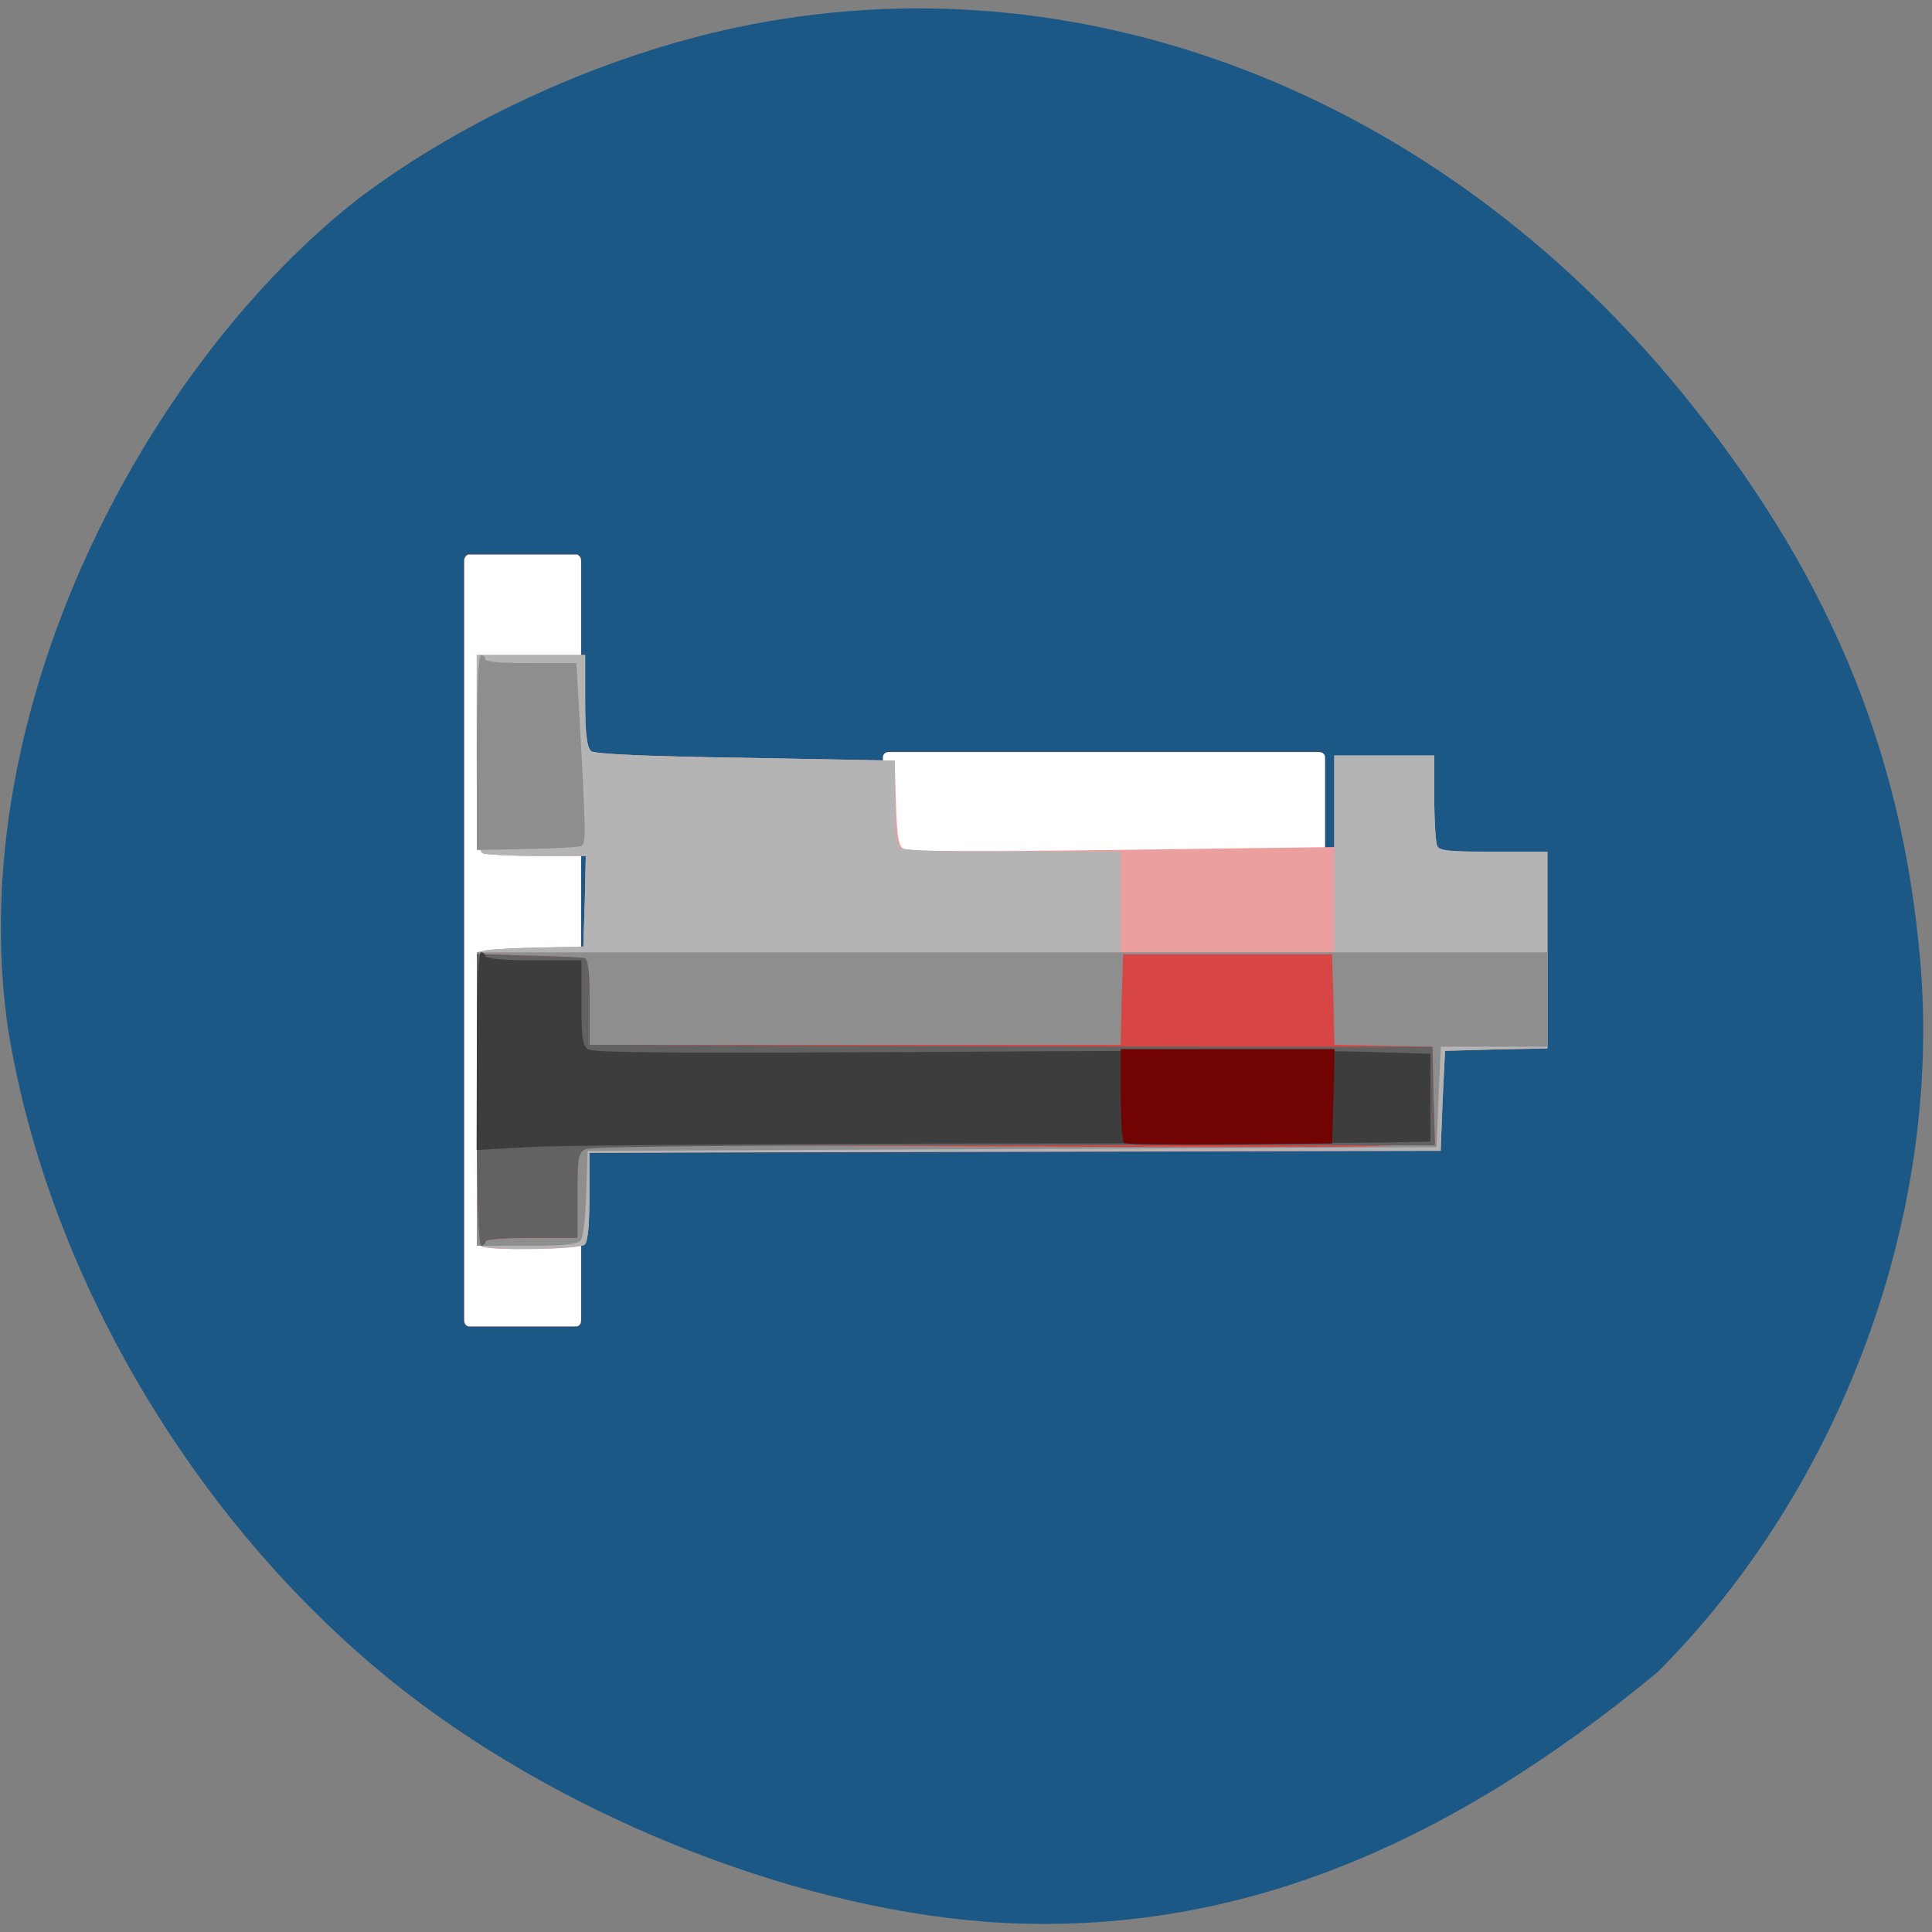 <svg xmlns="http://www.w3.org/2000/svg" viewBox="0 0 16 16"><rect x="0" y="0" width="16" height="16" fill="#808080" stroke="none"/><path d="m 8.152 15.914 c -1.652 -0.129 -3.582 -0.914 -4.93 -2.01 c -1.637 -1.332 -2.832 -3.371 -3.156 -5.387 c -0.383 -2.66 1.164 -5.516 2.906 -6.875 c 0.875 -0.66 2.035 -1.184 3.125 -1.414 c 2.832 -0.602 5.785 0.535 7.809 2.996 c 1.215 1.477 1.844 2.965 1.996 4.727 c 0.184 2.109 -0.652 4.375 -2.176 5.898 c -1.734 1.434 -3.516 2.215 -5.574 2.066" fill="#1b5886"/><g fill="#fff" stroke="#ff4500"><path d="m 62.688 74.06 h 14.25 c 0.375 0 0.688 0.375 0.688 0.813 v 101.5 c 0 0.5 -0.313 0.813 -0.688 0.813 h -14.25 c -0.375 0 -0.688 -0.313 -0.688 -0.813 v -101.5 c 0 -0.438 0.313 -0.813 0.688 -0.813" transform="scale(0.062)" stroke-width="0.021"/><path d="m 101.13 -177 h 11.938 c 0.438 0 0.75 0.375 0.75 0.813 v 57.44 c 0 0.5 -0.313 0.813 -0.75 0.813 h -11.938 c -0.375 0 -0.688 -0.313 -0.688 -0.813 v -57.44 c 0 -0.438 0.313 -0.813 0.688 -0.813" transform="matrix(0 0.062 -0.062 0 0 0)" stroke-width="0.015"/></g><path d="m 3.992 10.324 c -0.035 -0.012 -0.043 -0.285 -0.043 -1.227 v -1.211 l 0.078 -0.016 c 0.043 -0.008 0.242 -0.02 0.441 -0.023 l 0.363 -0.008 l 0.012 -0.375 l 0.008 -0.375 h -0.395 c -0.219 0 -0.422 -0.012 -0.453 -0.02 c -0.047 -0.02 -0.055 -0.121 -0.055 -0.832 v -0.813 h 0.898 v 0.379 c 0 0.285 0.016 0.391 0.051 0.418 c 0.031 0.023 0.441 0.043 1.277 0.055 l 1.234 0.023 l 0.012 0.352 c 0.008 0.273 0.02 0.355 0.063 0.379 c 0.035 0.023 0.672 0.023 1.809 0.008 l 1.758 -0.023 v -0.758 h 0.828 v 0.348 c 0 0.191 0.012 0.371 0.023 0.398 c 0.016 0.043 0.09 0.051 0.469 0.051 h 0.445 v 1.629 l -0.426 0.008 l -0.422 0.012 l -0.02 0.414 l -0.016 0.414 l -3.527 0.008 l -3.523 0.008 v 0.363 c 0 0.238 -0.012 0.371 -0.039 0.398 c -0.043 0.039 -0.758 0.051 -0.852 0.016" fill="#eb9f9f"/><path d="m 3.992 10.324 c -0.035 -0.012 -0.043 -0.285 -0.043 -1.227 v -1.211 l 0.078 -0.016 c 0.043 -0.008 0.242 -0.02 0.441 -0.023 l 0.363 -0.008 l 0.012 -0.375 l 0.008 -0.375 h -0.395 c -0.219 0 -0.422 -0.012 -0.453 -0.02 c -0.047 -0.02 -0.055 -0.121 -0.055 -0.832 v -0.813 h 0.898 v 0.379 c 0 0.285 0.016 0.391 0.051 0.418 c 0.031 0.023 0.441 0.043 1.281 0.055 l 1.234 0.023 v 0.34 c 0 0.223 0.012 0.352 0.039 0.379 c 0.031 0.027 0.289 0.035 0.938 0.035 h 0.891 v 0.848 h 1.77 v -1.645 h 0.828 v 0.348 c 0 0.191 0.012 0.371 0.023 0.398 c 0.016 0.043 0.09 0.051 0.465 0.051 h 0.449 v 1.629 l -0.426 0.008 l -0.422 0.012 l -0.02 0.414 l -0.016 0.414 h -1.281 c -0.707 0 -2.293 0.004 -3.527 0.008 l -2.242 0.008 v 0.363 c 0 0.238 -0.012 0.371 -0.039 0.398 c -0.043 0.039 -0.758 0.051 -0.852 0.016" fill="#b4b4b4"/><path d="m 3.949 9.102 v -1.215 h 8.867 v 0.781 h -0.883 l -0.02 0.418 l -0.016 0.414 l -7.03 0.031 l -0.012 0.352 c -0.004 0.191 -0.027 0.367 -0.047 0.391 c -0.027 0.031 -0.152 0.043 -0.449 0.043 h -0.41 m 0 -4.082 c 0 -0.516 0.012 -0.809 0.035 -0.809 c 0.02 0 0.035 0.016 0.035 0.035 c 0 0.02 0.148 0.031 0.375 0.031 h 0.379 l 0.023 0.391 c 0.059 1.078 0.059 1.109 0.012 1.125 c -0.027 0.008 -0.23 0.02 -0.453 0.023 l -0.406 0.008" fill="#8e8e8e"/><path d="m 3.949 9.109 v -1.207 l 0.422 0.012 c 0.234 0.004 0.445 0.016 0.469 0.02 c 0.031 0.012 0.043 0.113 0.043 0.367 v 0.352 h 4.398 l 0.008 -0.375 l 0.012 -0.375 h 1.73 l 0.012 0.375 l 0.008 0.375 l 0.813 0.016 l 0.008 0.402 l 0.012 0.402 l -0.563 0.02 c -0.305 0.008 -1.871 0.008 -3.473 0 c -2.219 -0.016 -2.934 -0.008 -2.992 0.02 c -0.07 0.035 -0.074 0.059 -0.074 0.387 v 0.352 h -0.383 c -0.23 0 -0.383 0.012 -0.383 0.031 c 0 0.02 -0.016 0.031 -0.031 0.031 c -0.023 0 -0.035 -0.422 -0.035 -1.203" fill="#d84545"/><path d="m 3.949 9.109 v -1.207 l 0.422 0.012 c 0.234 0.004 0.445 0.016 0.469 0.02 c 0.031 0.012 0.043 0.113 0.043 0.367 v 0.352 l 2.211 0.008 c 1.211 0.004 2.781 0.008 3.488 0.008 h 1.281 l 0.008 0.41 l 0.012 0.406 h -0.426 c -0.234 0 -1.801 0 -3.484 0 c -2.066 0 -3.078 0.012 -3.125 0.031 c -0.059 0.031 -0.066 0.07 -0.066 0.387 v 0.348 h -0.383 c -0.23 0 -0.379 0.012 -0.379 0.031 c 0 0.02 -0.016 0.035 -0.035 0.035 c -0.023 0 -0.035 -0.426 -0.035 -1.207" fill="#626262"/><path d="m 3.949 8.703 c 0 -0.523 0.012 -0.816 0.035 -0.816 c 0.02 0 0.035 0.016 0.035 0.031 c 0 0.02 0.152 0.035 0.398 0.035 h 0.398 v 0.348 c 0 0.273 0.008 0.355 0.051 0.387 c 0.043 0.031 0.633 0.035 2.988 0.023 c 1.613 -0.012 3.172 -0.012 3.461 0 l 0.531 0.016 v 0.727 l -0.375 0.008 c -0.203 0.004 -1.766 0.008 -3.473 0.008 c -1.703 0.004 -3.313 0.016 -3.574 0.027 l -0.477 0.027" fill="#3d3d3d"/><path d="m 9.309 9.465 c -0.016 -0.012 -0.027 -0.191 -0.027 -0.402 v -0.375 h 1.77 l -0.008 0.391 l -0.012 0.391 l -0.852 0.008 c -0.465 0.004 -0.859 0 -0.871 -0.012" fill="#710303"/></svg>
